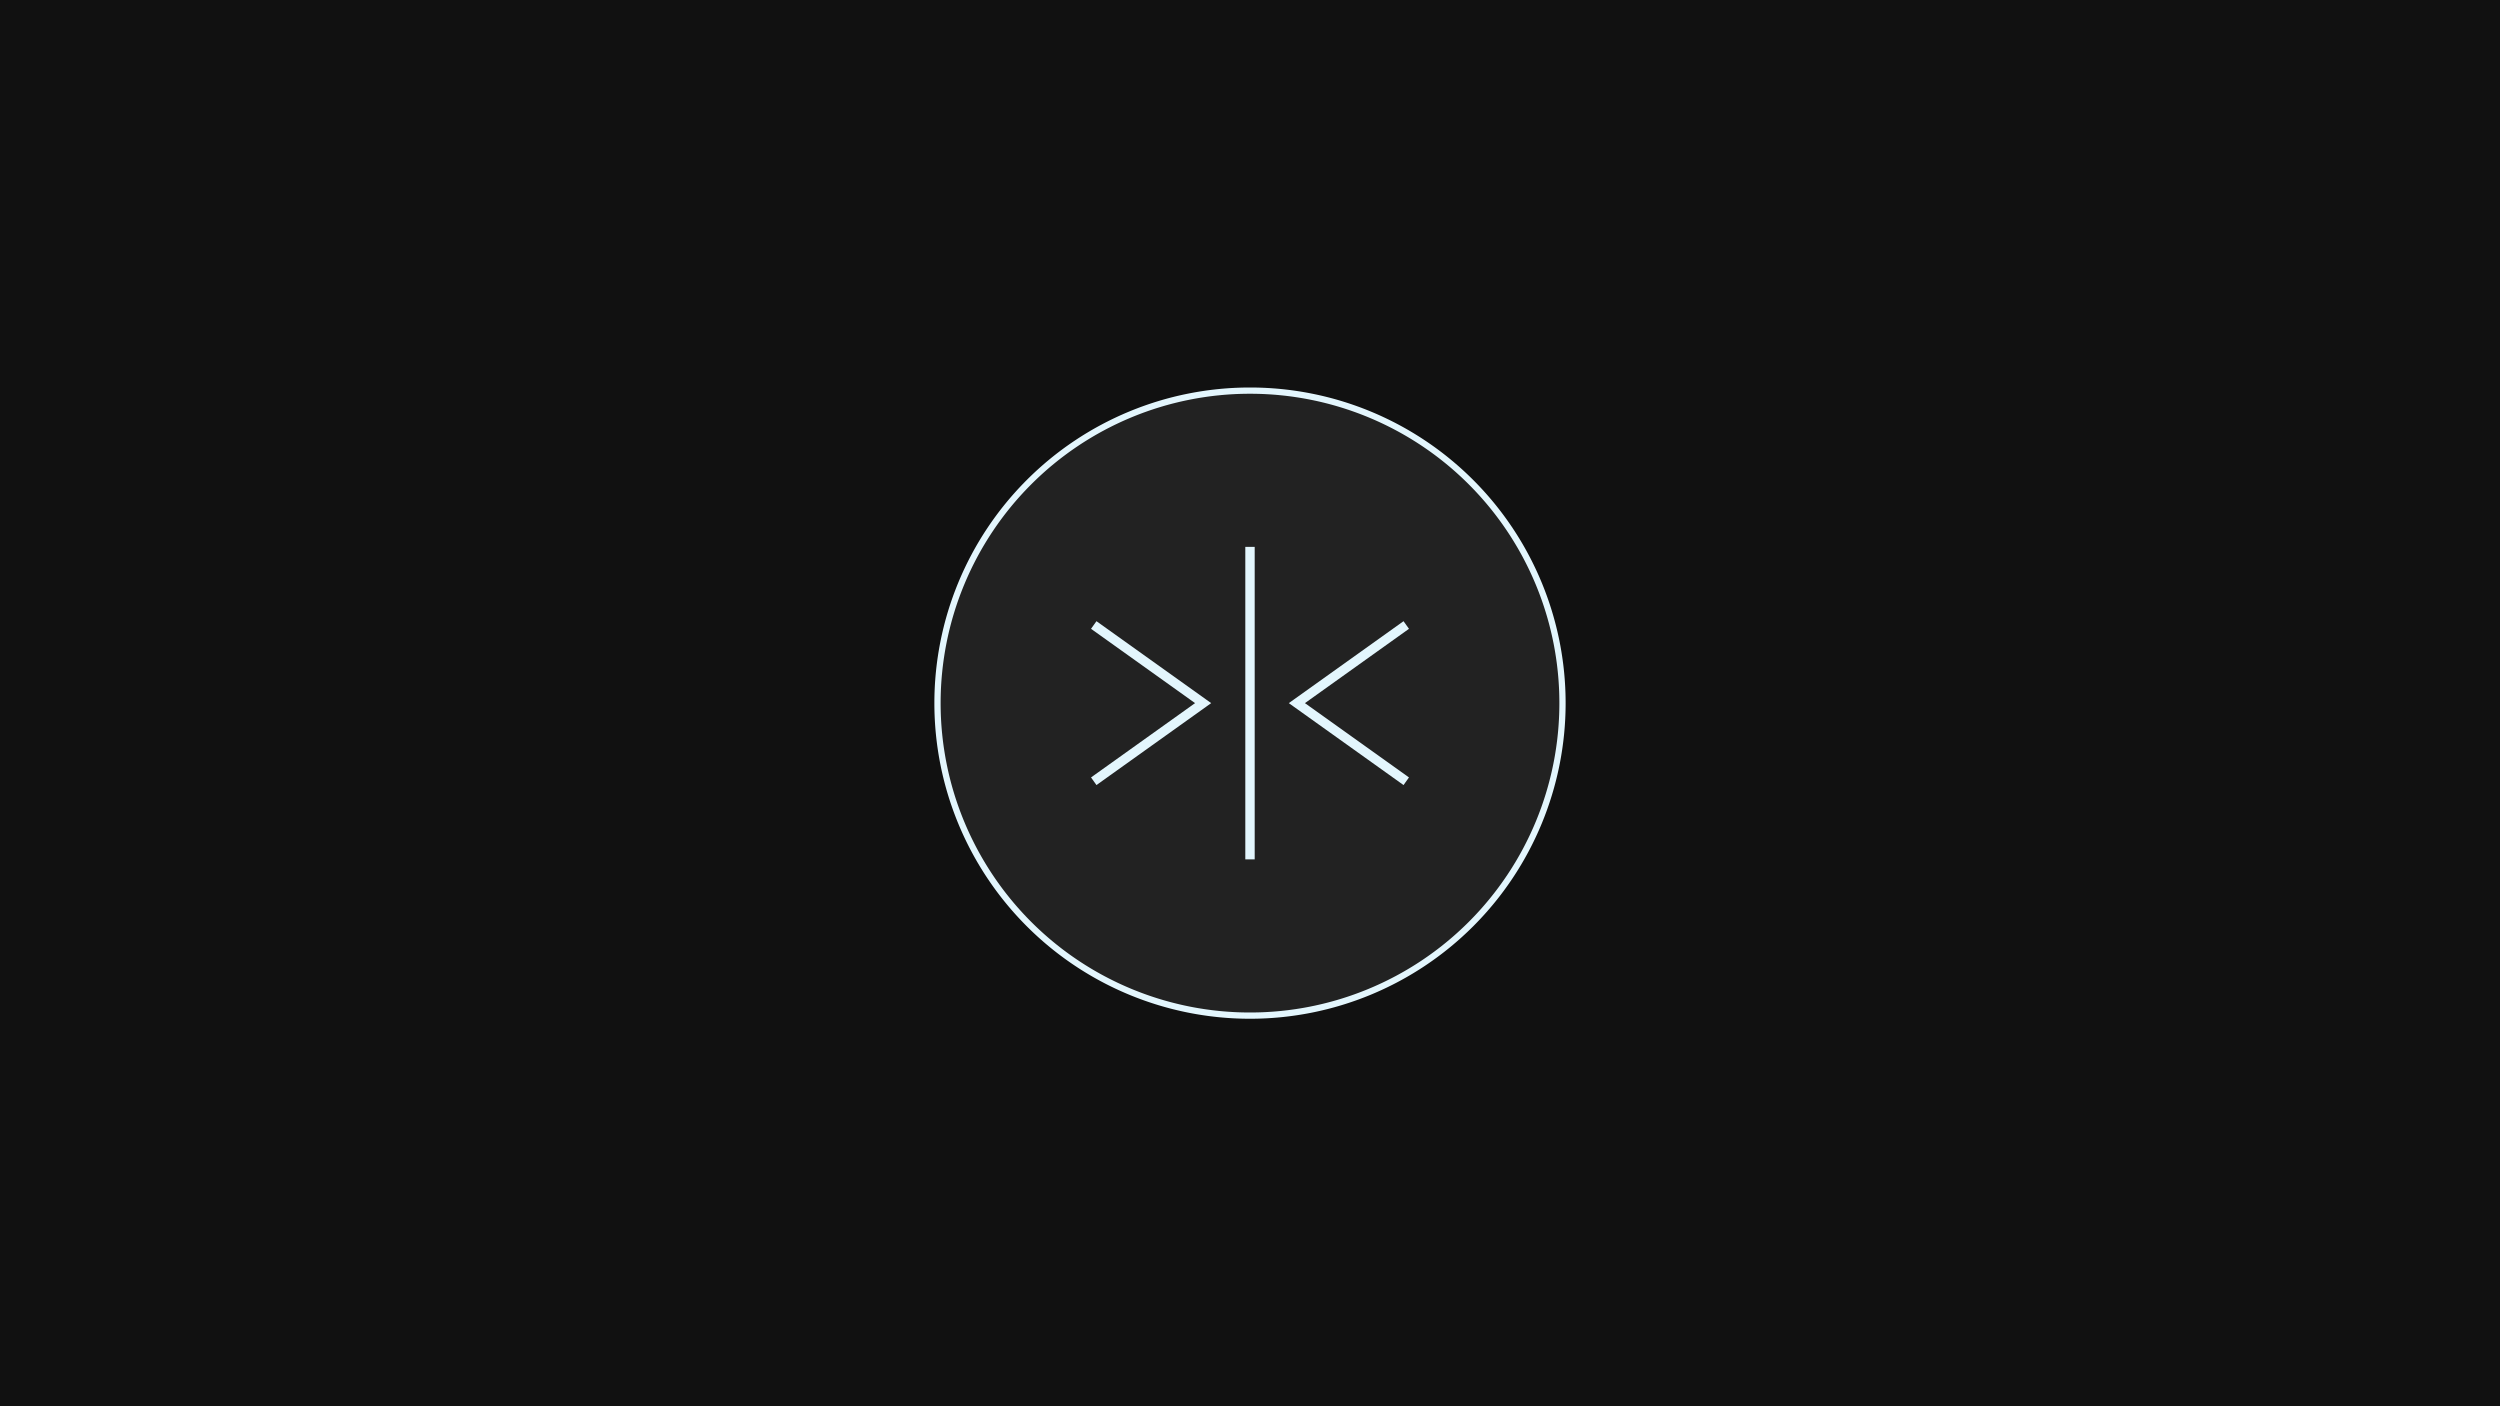 <svg width="800" height="450" viewBox="0 0 800 450" fill="none" xmlns="http://www.w3.org/2000/svg">
  <rect width="800" height="450" fill="#111111"/>
  <path d="M400 225m-100 0a100 100 0 1 0 200 0a100 100 0 1 0 -200 0" fill="#222222" stroke="#e3f6fd" stroke-width="2"/>
  <path d="M350 200L385 225L350 250" stroke="#e3f6fd" stroke-width="3"/>
  <path d="M400 175V275" stroke="#e3f6fd" stroke-width="3"/>
  <path d="M450 200L415 225L450 250" stroke="#e3f6fd" stroke-width="3"/>
</svg>
